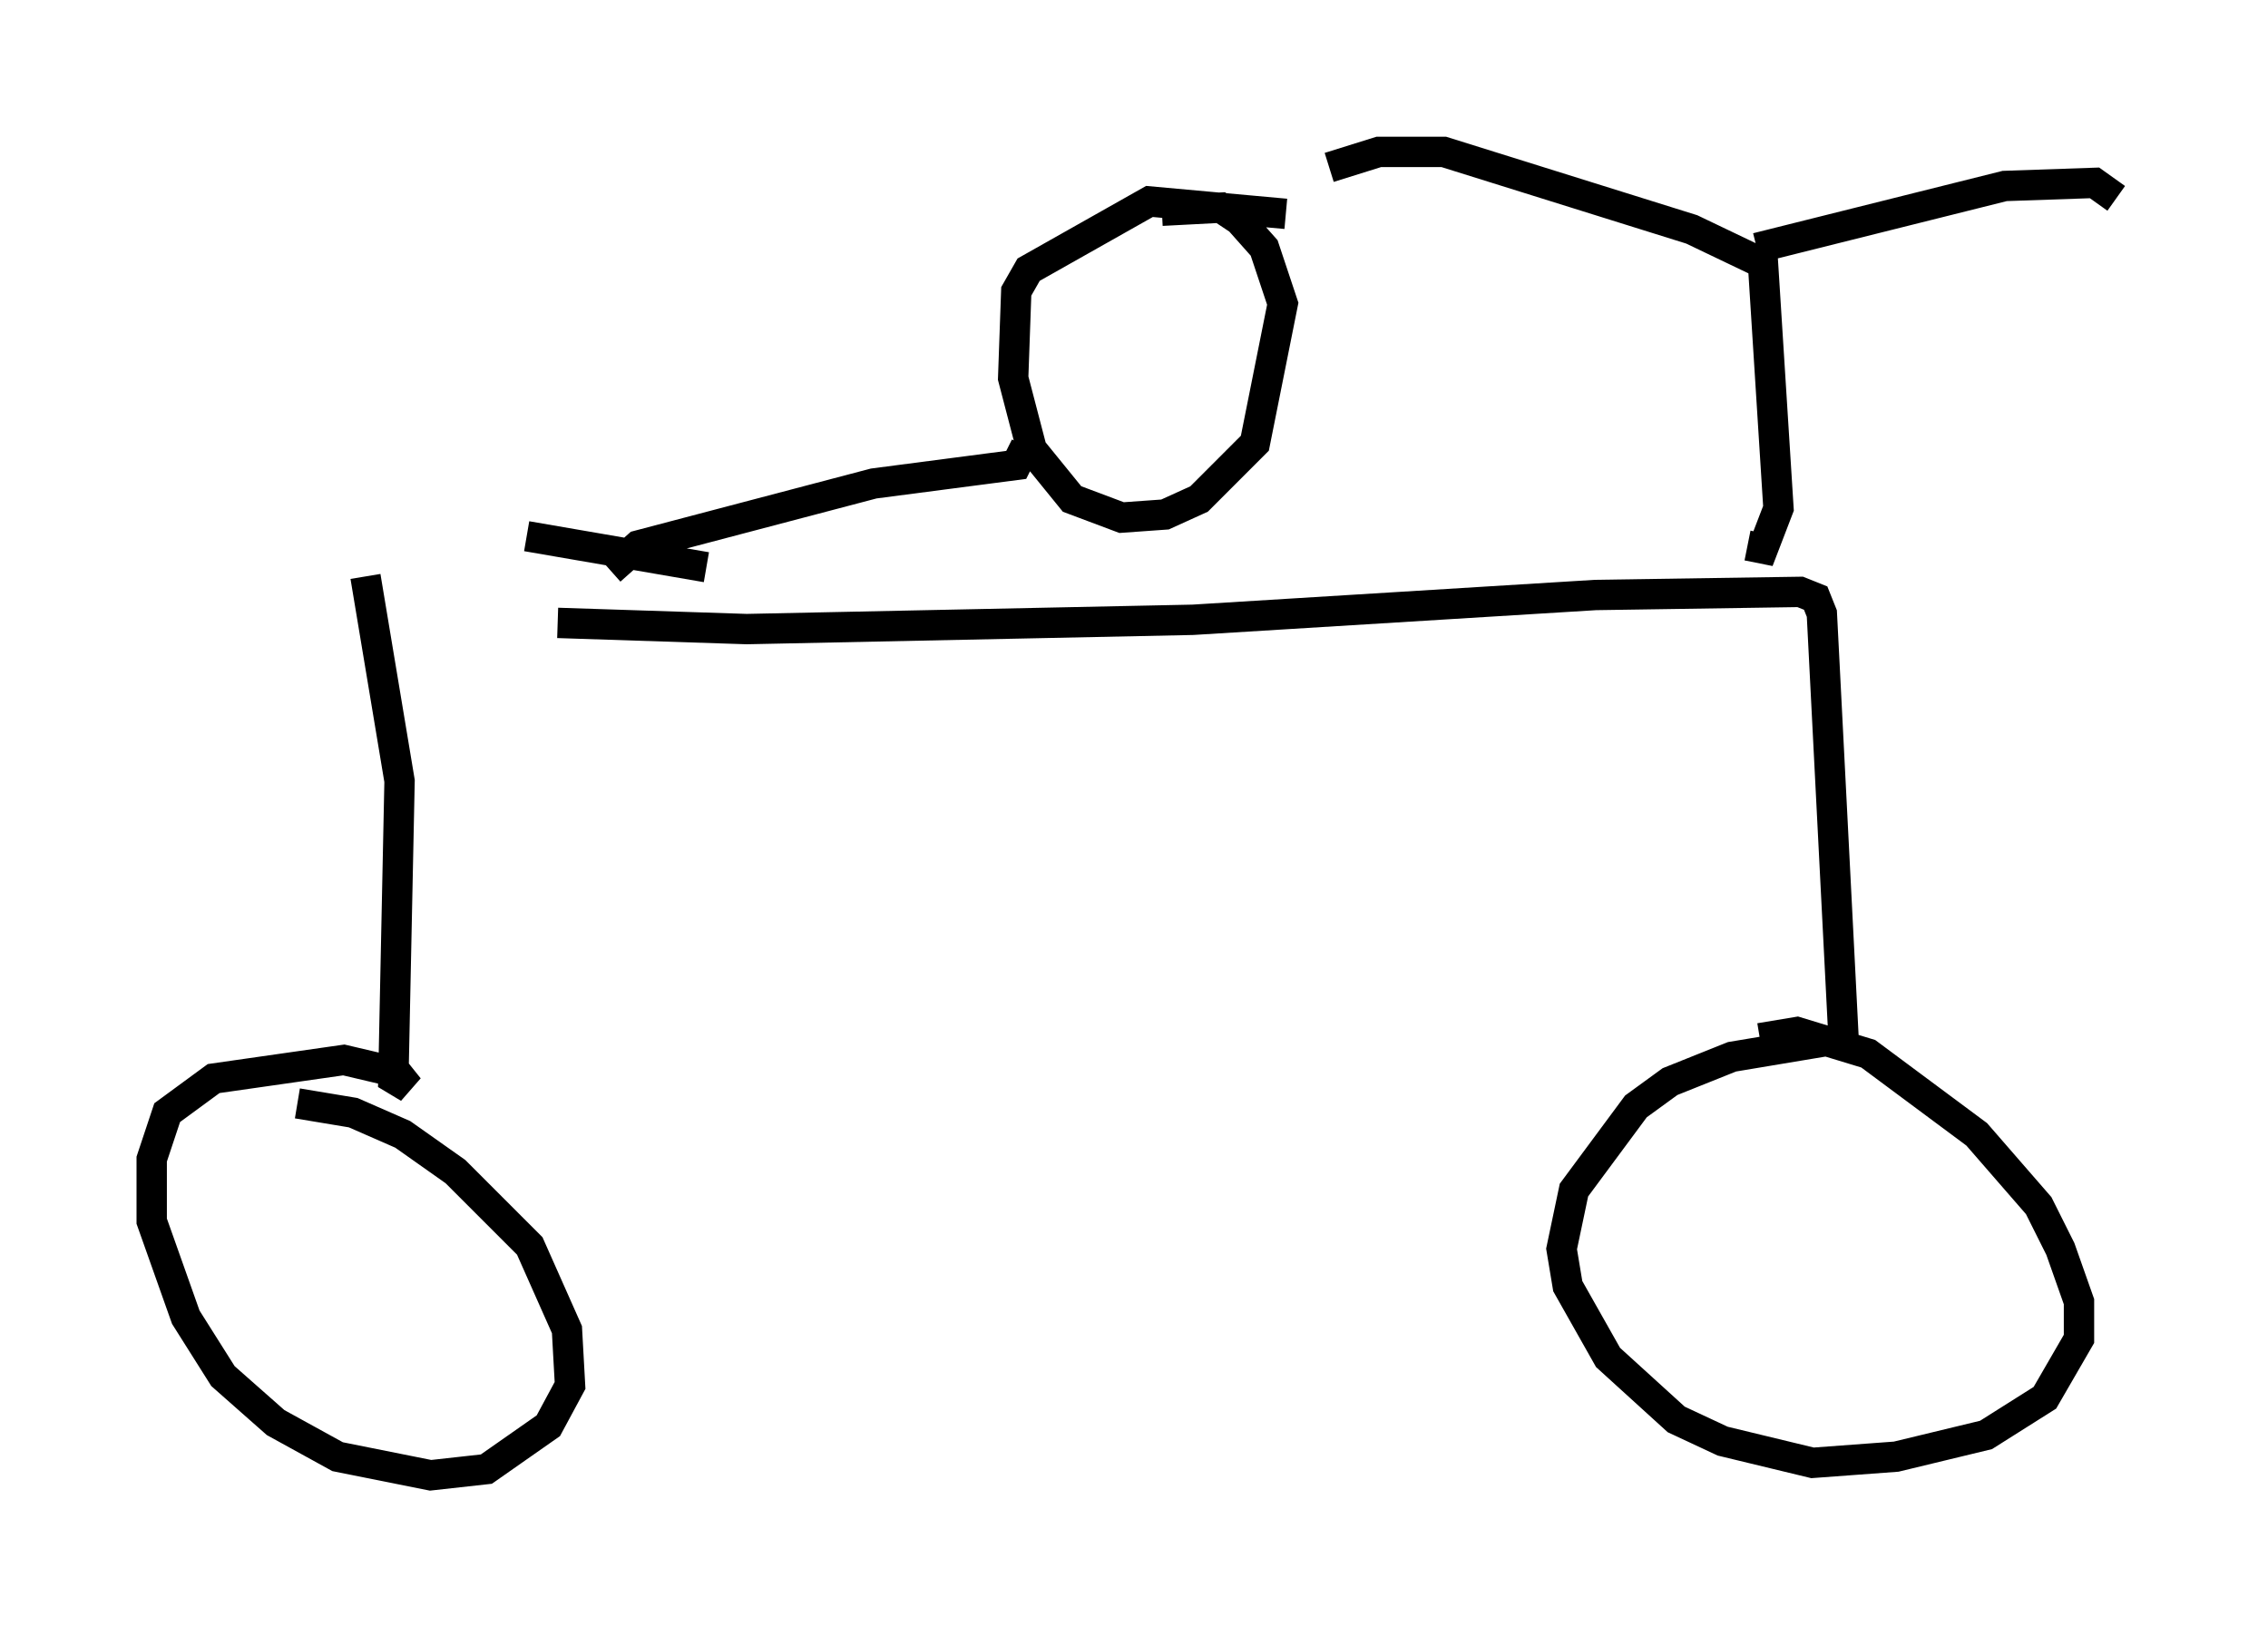 <?xml version="1.0" encoding="utf-8" ?>
<svg baseProfile="full" height="53.59" version="1.1" width="74.722" xmlns="http://www.w3.org/2000/svg" xmlns:ev="http://www.w3.org/2001/xml-events" xmlns:xlink="http://www.w3.org/1999/xlink"><defs /><rect fill="white" height="53.59" width="74.722" x="0" y="0" /><path d="M12.758, 19.7 m5.615, 0.817 l6.227, 0.204 14.7, -0.306 l13.271, -0.817 6.738, -0.102 l0.51, 0.204 0.204, 0.51 l0.715, 13.986 -3.675, 0.613 l-2.042, 0.817 -1.123, 0.817 l-2.042, 2.756 -0.408, 1.94 l0.204, 1.225 1.327, 2.348 l2.246, 2.042 1.531, 0.715 l2.96, 0.715 2.756, -0.204 l2.96, -0.715 1.94, -1.225 l1.123, -1.94 0.0, -1.225 l-0.613, -1.735 -0.715, -1.429 l-2.042, -2.348 -3.573, -2.654 l-2.348, -0.715 -1.225, 0.204 m-45.938, -15.211 l1.123, 6.738 -0.204, 9.8 l0.51, 0.306 -0.408, -0.51 l-1.735, -0.408 -4.288, 0.613 l-1.531, 1.123 -0.51, 1.531 l0.0, 2.042 1.123, 3.165 l1.225, 1.94 1.735, 1.531 l2.042, 1.123 3.063, 0.613 l1.838, -0.204 2.042, -1.429 l0.715, -1.327 -0.102, -1.838 l-1.225, -2.756 -2.45, -2.45 l-1.735, -1.225 -1.633, -0.715 l-1.838, -0.306 m47.776, -18.375 l0.51, 0.102 0.51, -1.327 l-0.51, -8.065 -2.348, -1.123 l-8.167, -2.552 -2.144, 0.0 l-1.633, 0.51 m14.088, 2.654 l8.167, -2.042 2.96, -0.102 l0.715, 0.51 m-27.359, 0.51 l-4.492, -0.408 -3.981, 2.246 l-0.408, 0.715 -0.102, 2.858 l0.613, 2.348 1.327, 1.633 l1.633, 0.613 1.429, -0.102 l1.123, -0.51 1.838, -1.838 l0.919, -4.594 -0.613, -1.838 l-0.817, -0.919 -0.613, -0.408 l-1.94, 0.102 m-4.492, 7.758 l-0.306, 0.613 -4.696, 0.613 l-7.758, 2.042 -0.919, 0.817 m3.165, -0.102 l-5.921, -1.021 " fill="none" stroke="black" stroke-width="1" /></svg>